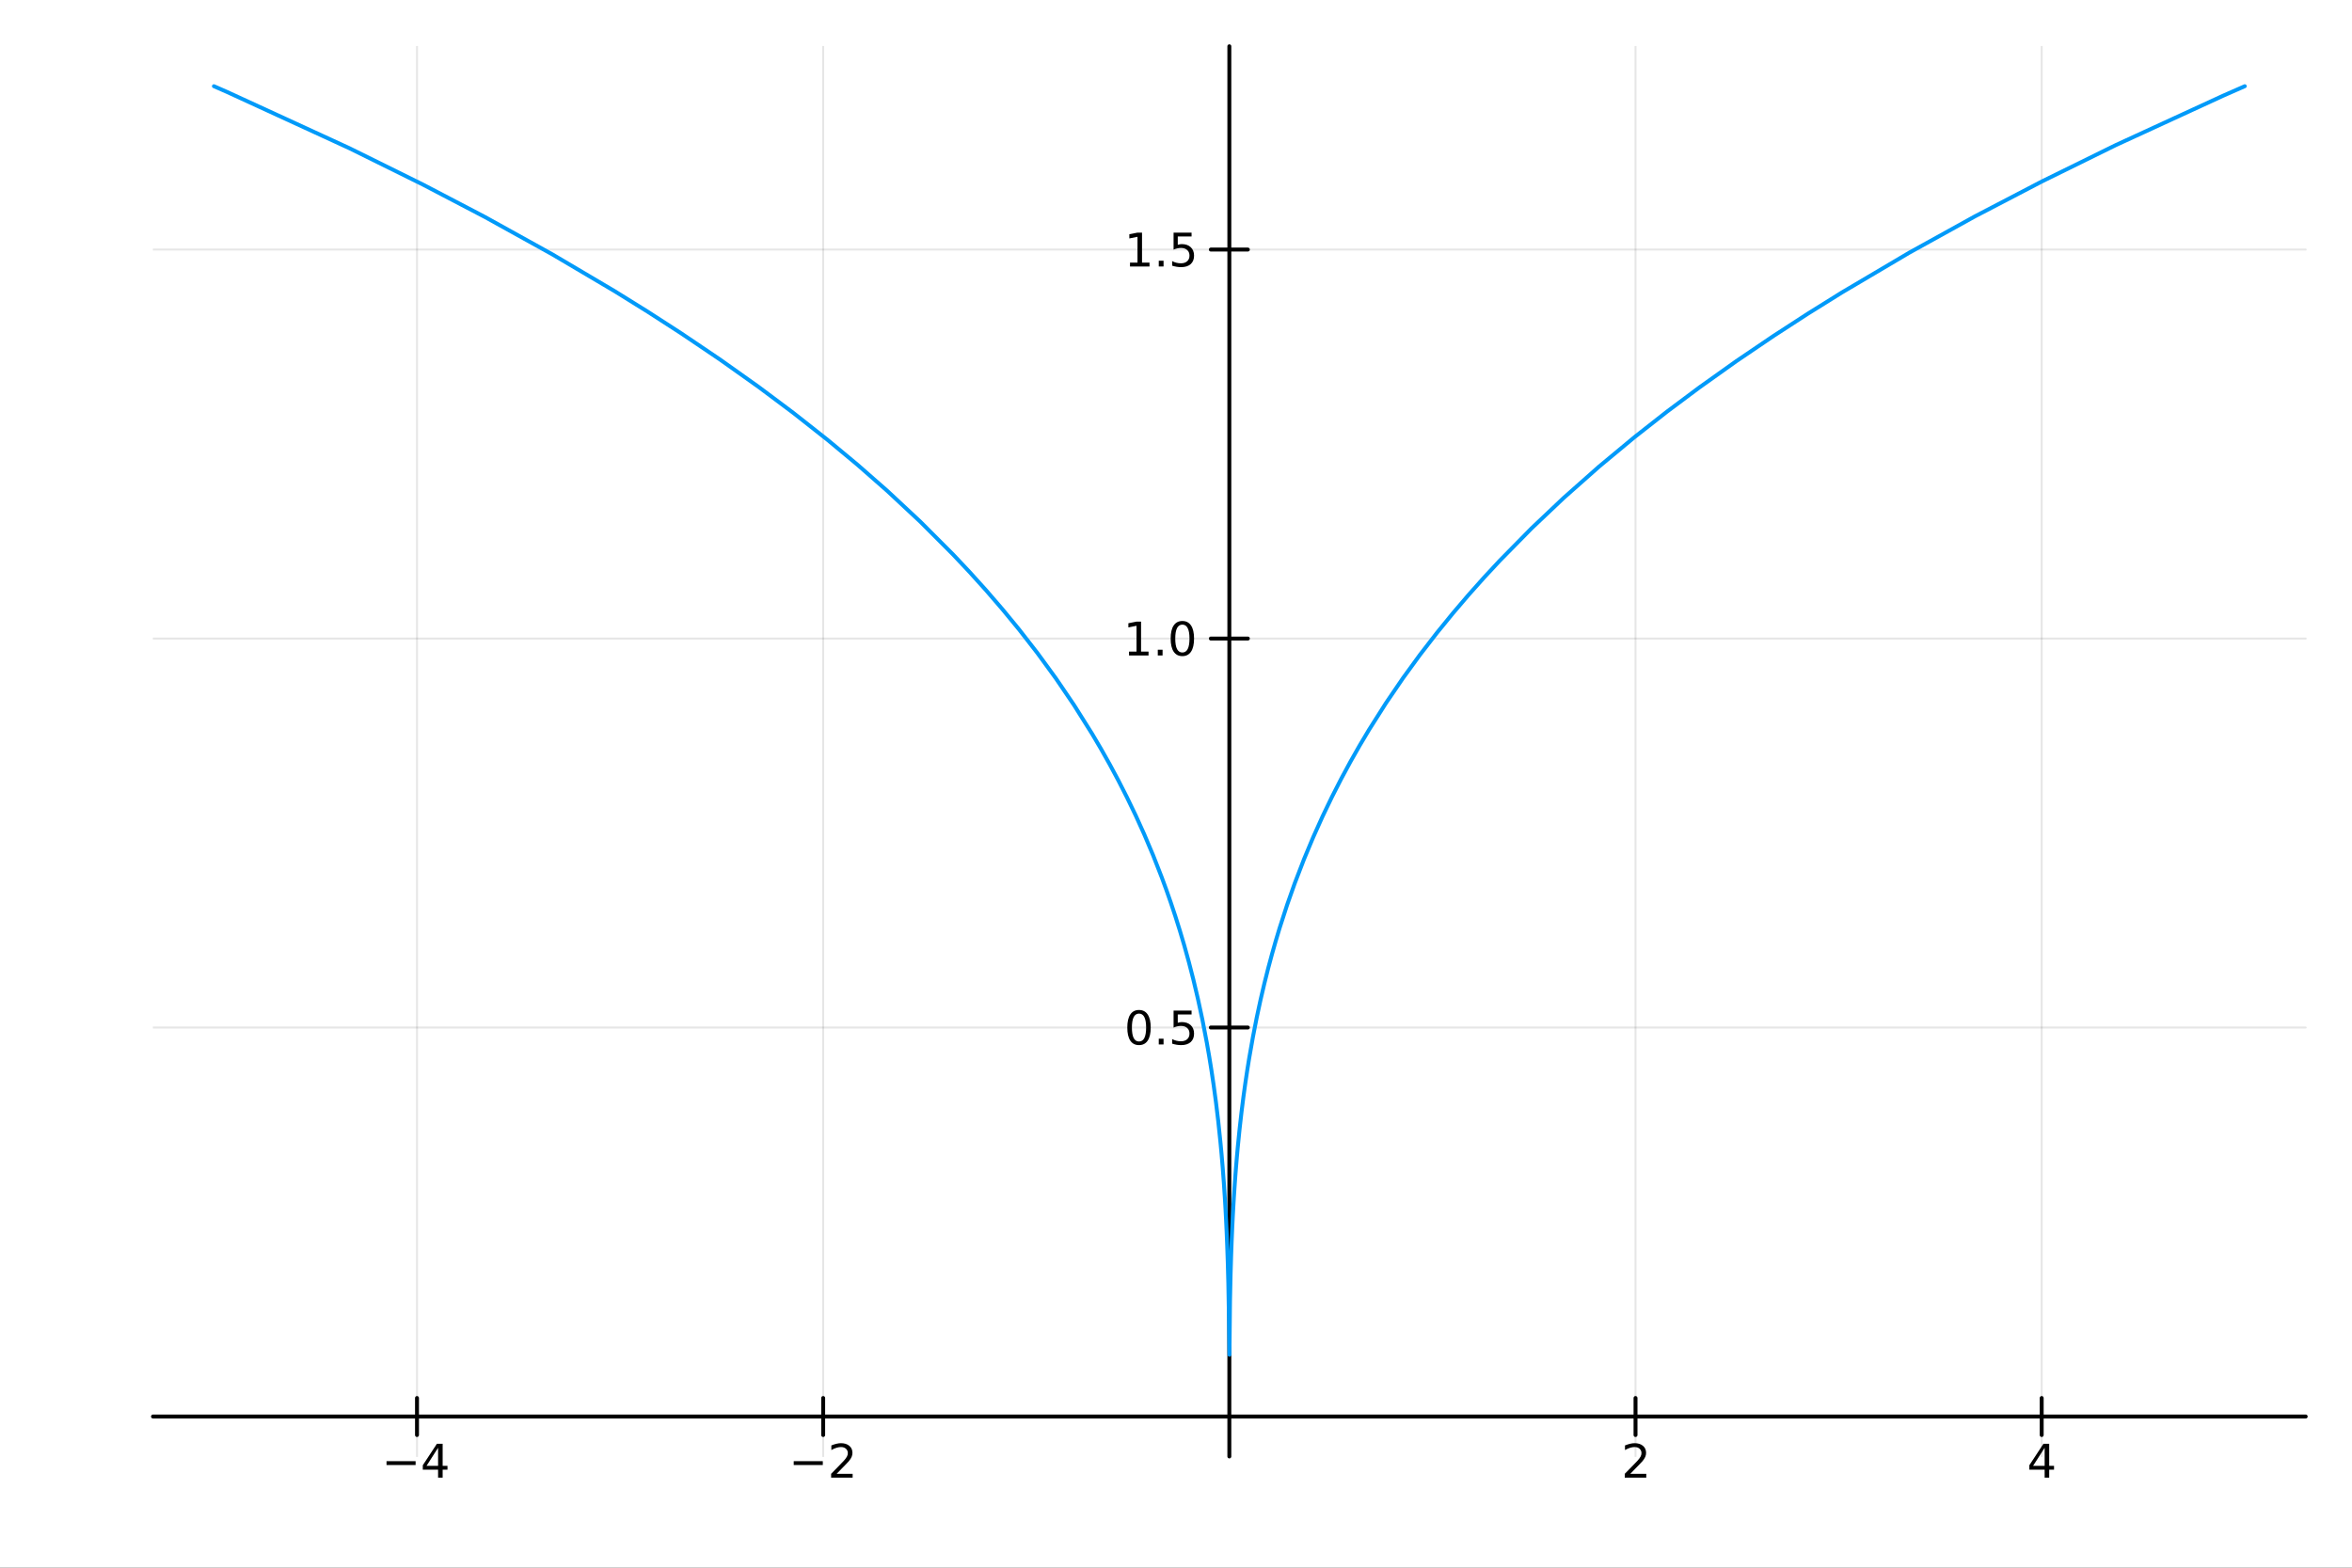 <?xml version="1.0" encoding="utf-8"?>
<svg xmlns="http://www.w3.org/2000/svg" xmlns:xlink="http://www.w3.org/1999/xlink" width="600" height="400" viewBox="0 0 2400 1600">
<rect x="0" y="0" width="2400" height="1600" fill="#333333" stroke="none"/>
<defs>
  <clipPath id="clip600">
    <rect x="0" y="0" width="2400" height="1600"/>
  </clipPath>
</defs>
<path clip-path="url(#clip600)" d="M0 1600 L2400 1600 L2400 0 L0 0  Z" fill="#ffffff" fill-rule="evenodd" fill-opacity="1"/>
<defs>
  <clipPath id="clip601">
    <rect x="480" y="0" width="1681" height="1600"/>
  </clipPath>
</defs>
<path clip-path="url(#clip600)" d="M156.112 1486.45 L2352.76 1486.45 L2352.76 47.244 L156.112 47.244  Z" fill="#ffffff" fill-rule="evenodd" fill-opacity="1"/>
<defs>
  <clipPath id="clip602">
    <rect x="156" y="47" width="2198" height="1440"/>
  </clipPath>
</defs>
<polyline clip-path="url(#clip602)" style="stroke:#000000; stroke-linecap:round; stroke-linejoin:round; stroke-width:2; stroke-opacity:0.1; fill:none" points="425.512,1486.45 425.512,47.244 "/>
<polyline clip-path="url(#clip602)" style="stroke:#000000; stroke-linecap:round; stroke-linejoin:round; stroke-width:2; stroke-opacity:0.1; fill:none" points="839.973,1486.45 839.973,47.244 "/>
<polyline clip-path="url(#clip602)" style="stroke:#000000; stroke-linecap:round; stroke-linejoin:round; stroke-width:2; stroke-opacity:0.1; fill:none" points="1668.9,1486.45 1668.9,47.244 "/>
<polyline clip-path="url(#clip602)" style="stroke:#000000; stroke-linecap:round; stroke-linejoin:round; stroke-width:2; stroke-opacity:0.1; fill:none" points="2083.36,1486.45 2083.36,47.244 "/>
<polyline clip-path="url(#clip600)" style="stroke:#000000; stroke-linecap:round; stroke-linejoin:round; stroke-width:4; stroke-opacity:1; fill:none" points="156.112,1445.72 2352.76,1445.72 "/>
<polyline clip-path="url(#clip600)" style="stroke:#000000; stroke-linecap:round; stroke-linejoin:round; stroke-width:4; stroke-opacity:1; fill:none" points="425.512,1464.61 425.512,1426.82 "/>
<polyline clip-path="url(#clip600)" style="stroke:#000000; stroke-linecap:round; stroke-linejoin:round; stroke-width:4; stroke-opacity:1; fill:none" points="839.973,1464.61 839.973,1426.82 "/>
<polyline clip-path="url(#clip600)" style="stroke:#000000; stroke-linecap:round; stroke-linejoin:round; stroke-width:4; stroke-opacity:1; fill:none" points="1668.9,1464.61 1668.9,1426.82 "/>
<polyline clip-path="url(#clip600)" style="stroke:#000000; stroke-linecap:round; stroke-linejoin:round; stroke-width:4; stroke-opacity:1; fill:none" points="2083.36,1464.61 2083.36,1426.82 "/>
<path clip-path="url(#clip600)" d="M394.412 1491.29 L424.088 1491.29 L424.088 1495.22 L394.412 1495.22 L394.412 1491.29 Z" fill="#000000" fill-rule="nonzero" fill-opacity="1" /><path clip-path="url(#clip600)" d="M447.028 1477.63 L435.222 1496.08 L447.028 1496.08 L447.028 1477.63 M445.801 1473.56 L451.681 1473.56 L451.681 1496.08 L456.611 1496.08 L456.611 1499.97 L451.681 1499.97 L451.681 1508.12 L447.028 1508.12 L447.028 1499.97 L431.426 1499.97 L431.426 1495.45 L445.801 1473.56 Z" fill="#000000" fill-rule="nonzero" fill-opacity="1" /><path clip-path="url(#clip600)" d="M809.915 1491.29 L839.591 1491.29 L839.591 1495.22 L809.915 1495.22 L809.915 1491.29 Z" fill="#000000" fill-rule="nonzero" fill-opacity="1" /><path clip-path="url(#clip600)" d="M853.711 1504.18 L870.031 1504.18 L870.031 1508.12 L848.086 1508.12 L848.086 1504.18 Q850.748 1501.43 855.332 1496.8 Q859.938 1492.14 861.119 1490.8 Q863.364 1488.28 864.244 1486.54 Q865.146 1484.78 865.146 1483.09 Q865.146 1480.34 863.202 1478.6 Q861.281 1476.87 858.179 1476.87 Q855.98 1476.87 853.526 1477.63 Q851.096 1478.39 848.318 1479.94 L848.318 1475.22 Q851.142 1474.09 853.596 1473.51 Q856.049 1472.93 858.086 1472.93 Q863.457 1472.93 866.651 1475.62 Q869.845 1478.3 869.845 1482.79 Q869.845 1484.92 869.035 1486.84 Q868.248 1488.74 866.142 1491.33 Q865.563 1492 862.461 1495.22 Q859.359 1498.42 853.711 1504.18 Z" fill="#000000" fill-rule="nonzero" fill-opacity="1" /><path clip-path="url(#clip600)" d="M1663.55 1504.18 L1679.87 1504.18 L1679.87 1508.12 L1657.92 1508.12 L1657.92 1504.18 Q1660.58 1501.43 1665.17 1496.8 Q1669.77 1492.14 1670.96 1490.8 Q1673.2 1488.28 1674.08 1486.54 Q1674.98 1484.78 1674.98 1483.09 Q1674.98 1480.34 1673.04 1478.6 Q1671.12 1476.87 1668.02 1476.87 Q1665.82 1476.87 1663.36 1477.63 Q1660.93 1478.39 1658.15 1479.94 L1658.15 1475.22 Q1660.98 1474.09 1663.43 1473.51 Q1665.89 1472.93 1667.92 1472.93 Q1673.29 1472.93 1676.49 1475.62 Q1679.68 1478.3 1679.68 1482.79 Q1679.68 1484.92 1678.87 1486.84 Q1678.08 1488.74 1675.98 1491.33 Q1675.4 1492 1672.3 1495.22 Q1669.2 1498.42 1663.55 1504.18 Z" fill="#000000" fill-rule="nonzero" fill-opacity="1" /><path clip-path="url(#clip600)" d="M2086.37 1477.63 L2074.56 1496.08 L2086.37 1496.08 L2086.37 1477.63 M2085.14 1473.56 L2091.02 1473.56 L2091.02 1496.08 L2095.95 1496.08 L2095.95 1499.97 L2091.02 1499.97 L2091.02 1508.12 L2086.37 1508.12 L2086.37 1499.97 L2070.76 1499.97 L2070.76 1495.45 L2085.14 1473.56 Z" fill="#000000" fill-rule="nonzero" fill-opacity="1" /><polyline clip-path="url(#clip602)" style="stroke:#000000; stroke-linecap:round; stroke-linejoin:round; stroke-width:2; stroke-opacity:0.1; fill:none" points="156.112,1048.71 2352.76,1048.71 "/>
<polyline clip-path="url(#clip602)" style="stroke:#000000; stroke-linecap:round; stroke-linejoin:round; stroke-width:2; stroke-opacity:0.1; fill:none" points="156.112,651.705 2352.76,651.705 "/>
<polyline clip-path="url(#clip602)" style="stroke:#000000; stroke-linecap:round; stroke-linejoin:round; stroke-width:2; stroke-opacity:0.1; fill:none" points="156.112,254.699 2352.76,254.699 "/>
<polyline clip-path="url(#clip600)" style="stroke:#000000; stroke-linecap:round; stroke-linejoin:round; stroke-width:4; stroke-opacity:1; fill:none" points="1254.43,1486.45 1254.43,47.244 "/>
<polyline clip-path="url(#clip600)" style="stroke:#000000; stroke-linecap:round; stroke-linejoin:round; stroke-width:4; stroke-opacity:1; fill:none" points="1235.54,1048.71 1273.33,1048.71 "/>
<polyline clip-path="url(#clip600)" style="stroke:#000000; stroke-linecap:round; stroke-linejoin:round; stroke-width:4; stroke-opacity:1; fill:none" points="1235.54,651.705 1273.33,651.705 "/>
<polyline clip-path="url(#clip600)" style="stroke:#000000; stroke-linecap:round; stroke-linejoin:round; stroke-width:4; stroke-opacity:1; fill:none" points="1235.54,254.699 1273.33,254.699 "/>
<path clip-path="url(#clip600)" d="M1162.25 1034.51 Q1158.64 1034.51 1156.81 1038.07 Q1155.01 1041.62 1155.01 1048.75 Q1155.01 1055.85 1156.81 1059.42 Q1158.64 1062.96 1162.25 1062.96 Q1165.89 1062.96 1167.69 1059.42 Q1169.52 1055.85 1169.52 1048.75 Q1169.52 1041.62 1167.69 1038.07 Q1165.89 1034.51 1162.25 1034.51 M1162.25 1030.81 Q1168.06 1030.81 1171.12 1035.41 Q1174.2 1040 1174.2 1048.75 Q1174.2 1057.47 1171.12 1062.08 Q1168.06 1066.66 1162.25 1066.66 Q1156.44 1066.66 1153.36 1062.08 Q1150.31 1057.47 1150.31 1048.75 Q1150.31 1040 1153.36 1035.41 Q1156.44 1030.81 1162.25 1030.81 Z" fill="#000000" fill-rule="nonzero" fill-opacity="1" /><path clip-path="url(#clip600)" d="M1182.42 1060.11 L1187.3 1060.11 L1187.3 1065.99 L1182.42 1065.99 L1182.42 1060.11 Z" fill="#000000" fill-rule="nonzero" fill-opacity="1" /><path clip-path="url(#clip600)" d="M1197.53 1031.43 L1215.89 1031.43 L1215.89 1035.37 L1201.81 1035.37 L1201.81 1043.84 Q1202.83 1043.49 1203.85 1043.33 Q1204.87 1043.14 1205.89 1043.14 Q1211.67 1043.14 1215.05 1046.31 Q1218.43 1049.49 1218.43 1054.9 Q1218.43 1060.48 1214.96 1063.58 Q1211.49 1066.66 1205.17 1066.66 Q1202.99 1066.66 1200.73 1066.29 Q1198.48 1065.92 1196.07 1065.18 L1196.07 1060.48 Q1198.16 1061.62 1200.38 1062.17 Q1202.6 1062.73 1205.08 1062.73 Q1209.08 1062.73 1211.42 1060.62 Q1213.76 1058.51 1213.76 1054.9 Q1213.76 1051.29 1211.42 1049.18 Q1209.08 1047.08 1205.08 1047.08 Q1203.2 1047.08 1201.33 1047.5 Q1199.48 1047.91 1197.53 1048.79 L1197.53 1031.43 Z" fill="#000000" fill-rule="nonzero" fill-opacity="1" /><path clip-path="url(#clip600)" d="M1152.07 665.05 L1159.71 665.05 L1159.71 638.684 L1151.4 640.351 L1151.4 636.092 L1159.66 634.425 L1164.34 634.425 L1164.34 665.05 L1171.98 665.05 L1171.98 668.985 L1152.07 668.985 L1152.07 665.05 Z" fill="#000000" fill-rule="nonzero" fill-opacity="1" /><path clip-path="url(#clip600)" d="M1181.42 663.105 L1186.3 663.105 L1186.3 668.985 L1181.42 668.985 L1181.42 663.105 Z" fill="#000000" fill-rule="nonzero" fill-opacity="1" /><path clip-path="url(#clip600)" d="M1206.49 637.504 Q1202.88 637.504 1201.05 641.068 Q1199.24 644.61 1199.24 651.74 Q1199.24 658.846 1201.05 662.411 Q1202.88 665.952 1206.49 665.952 Q1210.12 665.952 1211.93 662.411 Q1213.76 658.846 1213.76 651.74 Q1213.76 644.61 1211.93 641.068 Q1210.12 637.504 1206.49 637.504 M1206.49 633.8 Q1212.3 633.8 1215.36 638.406 Q1218.43 642.99 1218.43 651.74 Q1218.43 660.466 1215.36 665.073 Q1212.3 669.656 1206.49 669.656 Q1200.68 669.656 1197.6 665.073 Q1194.55 660.466 1194.55 651.74 Q1194.55 642.99 1197.6 638.406 Q1200.68 633.8 1206.49 633.8 Z" fill="#000000" fill-rule="nonzero" fill-opacity="1" /><path clip-path="url(#clip600)" d="M1153.06 268.044 L1160.7 268.044 L1160.7 241.679 L1152.39 243.345 L1152.39 239.086 L1160.66 237.419 L1165.33 237.419 L1165.33 268.044 L1172.97 268.044 L1172.97 271.979 L1153.06 271.979 L1153.06 268.044 Z" fill="#000000" fill-rule="nonzero" fill-opacity="1" /><path clip-path="url(#clip600)" d="M1182.42 266.1 L1187.3 266.1 L1187.3 271.979 L1182.42 271.979 L1182.42 266.1 Z" fill="#000000" fill-rule="nonzero" fill-opacity="1" /><path clip-path="url(#clip600)" d="M1197.53 237.419 L1215.89 237.419 L1215.89 241.355 L1201.81 241.355 L1201.81 249.827 Q1202.83 249.48 1203.85 249.318 Q1204.87 249.132 1205.89 249.132 Q1211.67 249.132 1215.05 252.304 Q1218.43 255.475 1218.43 260.892 Q1218.43 266.47 1214.96 269.572 Q1211.49 272.651 1205.17 272.651 Q1202.99 272.651 1200.73 272.28 Q1198.48 271.91 1196.07 271.169 L1196.07 266.47 Q1198.16 267.604 1200.38 268.16 Q1202.6 268.716 1205.08 268.716 Q1209.08 268.716 1211.42 266.609 Q1213.76 264.503 1213.76 260.892 Q1213.76 257.28 1211.42 255.174 Q1209.08 253.068 1205.08 253.068 Q1203.2 253.068 1201.33 253.484 Q1199.48 253.901 1197.53 254.78 L1197.53 237.419 Z" fill="#000000" fill-rule="nonzero" fill-opacity="1" /><polyline clip-path="url(#clip602)" style="stroke:#009af9; stroke-linecap:round; stroke-linejoin:round; stroke-width:4; stroke-opacity:1; fill:none" points="218.281,87.976 231.773,93.895 356.525,151.264 431.495,188.342 494.882,221.491 563.737,259.662 627.216,297.171 661.244,318.329 695.272,340.312 734.697,366.927 774.122,394.924 809.158,421.122 844.194,448.732 874.917,474.269 905.641,501.224 939.137,532.483 972.634,566.041 989.482,583.934 1006.33,602.602 1023.18,622.135 1040.03,642.642 1058.65,666.607 1077.28,692.144 1095.91,719.541 1114.54,749.177 1123.4,764.206 1132.26,779.93 1141.12,796.433 1149.98,813.82 1158.85,832.222 1167.71,851.798 1176.57,872.758 1185.43,895.376 1190.04,907.907 1194.65,921.051 1199.25,934.889 1203.86,949.521 1208.47,965.07 1213.07,981.696 1217.68,999.608 1222.29,1019.09 1226.9,1040.53 1231.5,1064.51 1233.81,1077.73 1236.11,1091.97 1238.41,1107.46 1240.72,1124.52 1243.02,1143.61 1245.32,1165.48 1246.48,1177.83 1247.63,1191.43 1248.78,1206.67 1249.93,1224.14 1250.51,1234.02 1251.08,1244.92 1251.66,1257.15 1252.23,1271.21 1252.81,1288.01 1253.39,1309.43 1253.96,1341.24 1254.54,1382.65 1255.11,1327.74 1255.69,1300.96 1256.27,1281.55 1256.84,1265.89 1257.42,1252.56 1257.99,1240.86 1258.57,1230.35 1259.14,1220.79 1260.11,1206.31 1261.08,1193.4 1262.05,1181.69 1263.02,1170.93 1264.96,1151.64 1266.9,1134.59 1268.84,1119.23 1270.78,1105.2 1272.72,1092.23 1274.66,1080.15 1278.54,1058.14 1282.41,1038.37 1286.29,1020.36 1290.17,1003.76 1294.05,988.317 1297.93,973.853 1301.81,960.226 1305.68,947.323 1313.44,923.351 1321.2,901.398 1330.67,876.791 1340.14,854.147 1349.61,833.115 1359.08,813.435 1368.55,794.91 1378.01,777.384 1387.48,760.731 1396.95,744.851 1414.3,717.493 1431.65,692.049 1449,668.216 1466.35,645.761 1482.38,626.087 1498.4,607.314 1514.42,589.346 1530.45,572.103 1562.91,539.114 1595.38,508.366 1631.76,476.145 1668.14,445.933 1701.11,420.051 1734.08,395.414 1771.82,368.555 1809.57,342.972 1844.52,320.3 1879.47,298.506 1948.38,257.805 2015.29,220.792 2083.88,185.037 2159.03,148.06 2268.19,97.83 2290.59,87.976 "/>
</svg>
